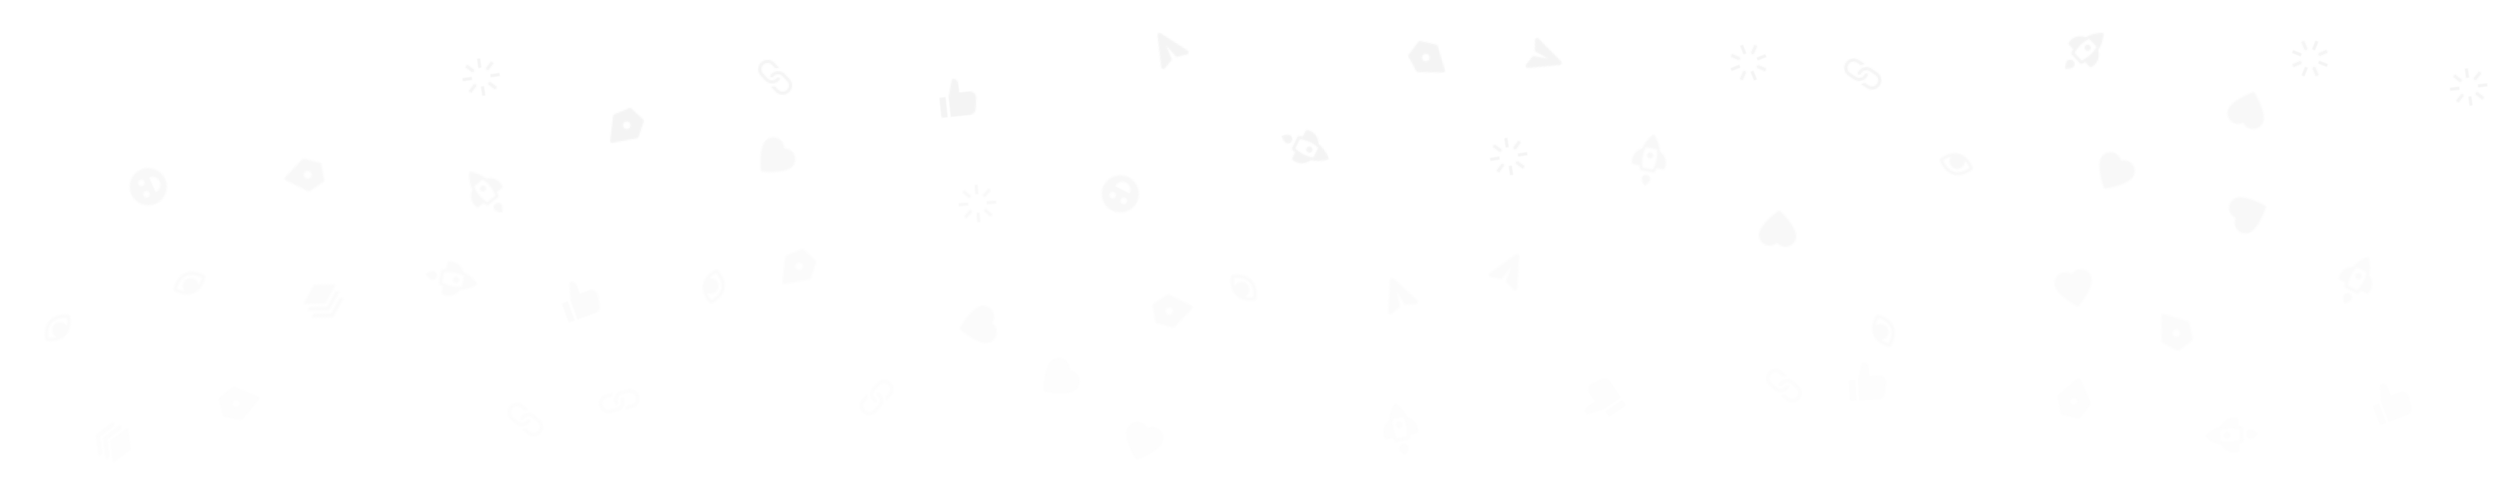 <svg width="1602" height="312" opacity="0.5" viewBox="0 0 1602 312" xmlns="http://www.w3.org/2000/svg" xmlns:xlink="http://www.w3.org/1999/xlink">
  <title>
    Organism / Pattern / Big Copy
  </title>
  <defs>
    <path d="M15 4h2v6h-2V4zm4.535 7.05l4.243-4.242 1.414 1.414-4.242 4.243-1.415-1.415zM22 15h6v2h-6v-2zm-2.465 5.95l1.415-1.414 4.242 4.242-1.414 1.414-4.243-4.242zM15 22h2v6h-2v-6zm-8.193 1.778l4.243-4.243 1.414 1.415-4.242 4.242-1.415-1.414zM4 15h6v2H4v-2zm2.808-6.778l1.414-1.414 4.242 4.242-1.414 1.414-4.242-4.242z" id="a"/>
    <path d="M26.642 11.69l-7.334-7.333c-.338-.338-.845-.447-1.294-.28L8.236 7.744c-.412.154-.71.522-.777.958l-2.446 15.89c-.06.383.07.774.344 1.05.23.23.54.357.864.357.062 0 .125-.006.186-.015l15.89-2.445c.435-.067.802-.364.957-.778l3.667-9.778c.168-.45.058-.955-.28-1.293zm-8.914 5.038c-.954.954-2.502.954-3.456 0-.955-.955-.955-2.502 0-3.457.954-.953 2.502-.953 3.456 0 .955.956.955 2.503 0 3.458z" id="c"/>
    <path d="M15 4h2v6h-2V4zm4.535 7.05l4.243-4.242 1.414 1.414-4.242 4.243-1.415-1.415zM22 15h6v2h-6v-2zm-2.465 5.95l1.415-1.414 4.242 4.242-1.414 1.414-4.243-4.242zM15 22h2v6h-2v-6zm-8.193 1.778l4.243-4.243 1.414 1.415-4.242 4.242-1.415-1.414zM4 15h6v2H4v-2zm2.808-6.778l1.414-1.414 4.242 4.242-1.414 1.414-4.242-4.242z" id="e"/>
    <path d="M15 4h2v6h-2V4zm4.535 7.05l4.243-4.242 1.414 1.414-4.242 4.243-1.415-1.415zM22 15h6v2h-6v-2zm-2.465 5.95l1.415-1.414 4.242 4.242-1.414 1.414-4.243-4.242zM15 22h2v6h-2v-6zm-8.193 1.778l4.243-4.243 1.414 1.415-4.242 4.242-1.415-1.414zM4 15h6v2H4v-2zm2.808-6.778l1.414-1.414 4.242 4.242-1.414 1.414-4.242-4.242z" id="g"/>
    <path d="M15 4h2v6h-2V4zm4.535 7.05l4.243-4.242 1.414 1.414-4.242 4.243-1.415-1.415zM22 15h6v2h-6v-2zm-2.465 5.95l1.415-1.414 4.242 4.242-1.414 1.414-4.243-4.242zM15 22h2v6h-2v-6zm-8.193 1.778l4.243-4.243 1.414 1.415-4.242 4.242-1.415-1.414zM4 15h6v2H4v-2zm2.808-6.778l1.414-1.414 4.242 4.242-1.414 1.414-4.242-4.242z" id="i"/>
    <path d="M15 4h2v6h-2V4zm4.535 7.05l4.243-4.242 1.414 1.414-4.242 4.243-1.415-1.415zM22 15h6v2h-6v-2zm-2.465 5.95l1.415-1.414 4.242 4.242-1.414 1.414-4.243-4.242zM15 22h2v6h-2v-6zm-8.193 1.778l4.243-4.243 1.414 1.415-4.242 4.242-1.415-1.414zM4 15h6v2H4v-2zm2.808-6.778l1.414-1.414 4.242 4.242-1.414 1.414-4.242-4.242z" id="k"/>
    <path d="M18.242 13.758C19.375 14.89 20 16.398 20 18c0 1.603-.625 3.11-1.757 4.243l-3 3C14.11 26.375 12.603 27 11 27c-1.603 0-3.11-.624-4.243-1.758C5.624 24.11 5 22.602 5 21c0-1.603.624-3.11 1.757-4.242l3-3c.086-.085.177-.162.266-.24-.01.16-.023.32-.023.482 0 .71.098 1.4.275 2.068L8.17 18.172C7.417 18.928 7 19.932 7 21c0 1.068.416 2.072 1.172 2.828 1.51 1.512 4.145 1.512 5.657 0l3-3C17.583 20.074 18 19.07 18 18c0-1.068-.417-2.072-1.172-2.828-.22-.22-.467-.403-.726-.564C16.04 14.415 16 14.213 16 14c0-.532.208-1.034.583-1.41.607.29 1.17.678 1.66 1.168zm7-7C26.377 7.89 27 9.398 27 11c0 1.603-.624 3.11-1.756 4.242l-3 3c-.085.085-.176.16-.265.24.008-.16.02-.32.02-.482 0-.708-.1-1.4-.278-2.065l2.107-2.107C24.583 13.072 25 12.068 25 11c0-1.068-.416-2.072-1.17-2.828C23.072 7.416 22.067 7 21 7s-2.073.416-2.83 1.172l-3 3C14.417 11.926 14 12.93 14 14c0 1.068.417 2.072 1.173 2.828.218.218.463.395.72.55.066.197.107.404.107.622 0 .532-.208 1.034-.584 1.41-.607-.29-1.17-.678-1.66-1.168C12.625 17.11 12 15.602 12 14c0-1.603.625-3.11 1.757-4.243l3-3C17.89 5.625 19.397 5 21 5c1.603 0 3.11.624 4.243 1.758z" id="m"/>
    <path d="M18.242 13.758C19.375 14.89 20 16.398 20 18c0 1.603-.625 3.11-1.757 4.243l-3 3C14.11 26.375 12.603 27 11 27c-1.603 0-3.11-.624-4.243-1.758C5.624 24.11 5 22.602 5 21c0-1.603.624-3.11 1.757-4.242l3-3c.086-.085.177-.162.266-.24-.01.16-.023.32-.023.482 0 .71.098 1.4.275 2.068L8.17 18.172C7.417 18.928 7 19.932 7 21c0 1.068.416 2.072 1.172 2.828 1.51 1.512 4.145 1.512 5.657 0l3-3C17.583 20.074 18 19.07 18 18c0-1.068-.417-2.072-1.172-2.828-.22-.22-.467-.403-.726-.564C16.04 14.415 16 14.213 16 14c0-.532.208-1.034.583-1.41.607.29 1.17.678 1.66 1.168zm7-7C26.377 7.89 27 9.398 27 11c0 1.603-.624 3.11-1.756 4.242l-3 3c-.085.085-.176.16-.265.24.008-.16.02-.32.02-.482 0-.708-.1-1.4-.278-2.065l2.107-2.107C24.583 13.072 25 12.068 25 11c0-1.068-.416-2.072-1.17-2.828C23.072 7.416 22.067 7 21 7s-2.073.416-2.83 1.172l-3 3C14.417 11.926 14 12.93 14 14c0 1.068.417 2.072 1.173 2.828.218.218.463.395.72.55.066.197.107.404.107.622 0 .532-.208 1.034-.584 1.41-.607-.29-1.17-.678-1.66-1.168C12.625 17.11 12 15.602 12 14c0-1.603.625-3.11 1.757-4.243l3-3C17.89 5.625 19.397 5 21 5c1.603 0 3.11.624 4.243 1.758z" id="o"/>
    <path d="M26.597 5.402c-.376-.374-.935-.5-1.434-.32l-19.25 6.874c-.52.184-.878.66-.91 1.21-.034.55.263 1.065.757 1.313l6.306 3.15 8.06-5.756-5.758 8.06 3.15 6.306c.236.466.713.76 1.232.76.028 0 .056-.002.083-.003.55-.033 1.028-.39 1.213-.91l6.875-19.25c.18-.5.052-1.06-.323-1.435z" id="q"/>
    <path d="M26.597 5.402c-.376-.374-.935-.5-1.434-.32l-19.25 6.874c-.52.184-.878.66-.91 1.21-.034.55.263 1.065.757 1.313l6.306 3.15 8.06-5.756-5.758 8.06 3.15 6.306c.236.466.713.76 1.232.76.028 0 .056-.002.083-.003.55-.033 1.028-.39 1.213-.91l6.875-19.25c.18-.5.052-1.06-.323-1.435z" id="s"/>
    <path d="M8 15v13H5c-.6 0-1-.4-1-1V16c0-.6.4-1 1-1h3zm18.5-.6c.8.9 1.1 2.1 1 3.2l-1.1 7c-.3 2-2 3.4-4 3.4H10V15l3-10.3c.2-.4.5-.7 1-.7 2.2 0 3 1.8 3 4v5h6.5c1.1 0 2.2.5 3 1.4z" id="u"/>
    <path d="M26.642 11.69l-7.334-7.333c-.338-.338-.845-.447-1.294-.28L8.236 7.744c-.412.154-.71.522-.777.958l-2.446 15.89c-.06.383.07.774.344 1.05.23.23.54.357.864.357.062 0 .125-.006.186-.015l15.89-2.445c.435-.067.802-.364.957-.778l3.667-9.778c.168-.45.058-.955-.28-1.293zm-8.914 5.038c-.954.954-2.502.954-3.456 0-.955-.955-.955-2.502 0-3.457.954-.953 2.502-.953 3.456 0 .955.956.955 2.503 0 3.458z" id="w"/>
    <path d="M27.868 5.057c.017-.284-.09-.56-.29-.762-.2-.202-.495-.312-.76-.293-4.195.22-7.593 1.493-10.306 3.17-3.287-1.2-6.94-.43-9.44 2.07-.522.522-.987 1.128-1.384 1.8-.23.392-.167.892.155 1.215l2.882 2.882c-.784 1.296-1.154 2.182-1.167 2.215-.15.372-.062.797.22 1.08l5.658 5.657c.19.19.447.293.707.293.128 0 .256-.024.38-.074.032-.012.91-.385 2.2-1.173l2.892 2.89c.192.194.448.294.707.294.175 0 .35-.044.508-.138.674-.397 1.278-.862 1.8-1.383 2.52-2.523 3.287-6.194 2.058-9.49 1.67-2.707 2.944-6.09 3.18-10.253zm-13.51 17.13L9.68 17.508c.817-1.69 3.538-6.486 9.05-9.336l4.94 4.94c-2.854 5.503-7.626 8.245-9.312 9.072zm-9.245.528c1.11-1.11 2.91-1.11 4.022 0 1.11 1.11 1.11 2.91 0 4.022C8.025 27.847 4 27.87 4 27.87s.002-4.045 1.113-5.155zm14.3-7.43c.782-.78.782-2.047 0-2.828-.78-.78-2.046-.78-2.827 0-.78.78-.78 2.047 0 2.83.78.78 2.047.78 2.828 0z" id="y"/>
    <path d="M16 4l12 7-12 7-12-7 12-7zm0 21.315l9.7-5.657L28 21l-12 7-12-7 2.3-1.342 9.7 5.657zm0-5l9.7-5.657L28 16l-12 7-12-7 2.3-1.342 9.7 5.657z" id="A"/>
    <path d="M18.242 13.758C19.375 14.89 20 16.398 20 18c0 1.603-.625 3.11-1.757 4.243l-3 3C14.11 26.375 12.603 27 11 27c-1.603 0-3.11-.624-4.243-1.758C5.624 24.11 5 22.602 5 21c0-1.603.624-3.11 1.757-4.242l3-3c.086-.085.177-.162.266-.24-.01.16-.023.32-.023.482 0 .71.098 1.4.275 2.068L8.17 18.172C7.417 18.928 7 19.932 7 21c0 1.068.416 2.072 1.172 2.828 1.51 1.512 4.145 1.512 5.657 0l3-3C17.583 20.074 18 19.07 18 18c0-1.068-.417-2.072-1.172-2.828-.22-.22-.467-.403-.726-.564C16.04 14.415 16 14.213 16 14c0-.532.208-1.034.583-1.41.607.29 1.17.678 1.66 1.168zm7-7C26.377 7.89 27 9.398 27 11c0 1.603-.624 3.11-1.756 4.242l-3 3c-.085.085-.176.16-.265.24.008-.16.02-.32.02-.482 0-.708-.1-1.4-.278-2.065l2.107-2.107C24.583 13.072 25 12.068 25 11c0-1.068-.416-2.072-1.17-2.828C23.072 7.416 22.067 7 21 7s-2.073.416-2.83 1.172l-3 3C14.417 11.926 14 12.93 14 14c0 1.068.417 2.072 1.173 2.828.218.218.463.395.72.55.066.197.107.404.107.622 0 .532-.208 1.034-.584 1.41-.607-.29-1.17-.678-1.66-1.168C12.625 17.11 12 15.602 12 14c0-1.603.625-3.11 1.757-4.243l3-3C17.89 5.625 19.397 5 21 5c1.603 0 3.11.624 4.243 1.758z" id="C"/>
    <path d="M18.242 13.758C19.375 14.89 20 16.398 20 18c0 1.603-.625 3.11-1.757 4.243l-3 3C14.11 26.375 12.603 27 11 27c-1.603 0-3.11-.624-4.243-1.758C5.624 24.11 5 22.602 5 21c0-1.603.624-3.11 1.757-4.242l3-3c.086-.085.177-.162.266-.24-.01.16-.023.32-.023.482 0 .71.098 1.4.275 2.068L8.17 18.172C7.417 18.928 7 19.932 7 21c0 1.068.416 2.072 1.172 2.828 1.51 1.512 4.145 1.512 5.657 0l3-3C17.583 20.074 18 19.07 18 18c0-1.068-.417-2.072-1.172-2.828-.22-.22-.467-.403-.726-.564C16.04 14.415 16 14.213 16 14c0-.532.208-1.034.583-1.41.607.29 1.17.678 1.66 1.168zm7-7C26.377 7.89 27 9.398 27 11c0 1.603-.624 3.11-1.756 4.242l-3 3c-.085.085-.176.16-.265.24.008-.16.02-.32.02-.482 0-.708-.1-1.4-.278-2.065l2.107-2.107C24.583 13.072 25 12.068 25 11c0-1.068-.416-2.072-1.17-2.828C23.072 7.416 22.067 7 21 7s-2.073.416-2.83 1.172l-3 3C14.417 11.926 14 12.93 14 14c0 1.068.417 2.072 1.173 2.828.218.218.463.395.72.55.066.197.107.404.107.622 0 .532-.208 1.034-.584 1.41-.607-.29-1.17-.678-1.66-1.168C12.625 17.11 12 15.602 12 14c0-1.603.625-3.11 1.757-4.243l3-3C17.89 5.625 19.397 5 21 5c1.603 0 3.11.624 4.243 1.758z" id="E"/>
    <path d="M18.242 13.758C19.375 14.89 20 16.398 20 18c0 1.603-.625 3.11-1.757 4.243l-3 3C14.11 26.375 12.603 27 11 27c-1.603 0-3.11-.624-4.243-1.758C5.624 24.11 5 22.602 5 21c0-1.603.624-3.11 1.757-4.242l3-3c.086-.085.177-.162.266-.24-.01.16-.023.32-.023.482 0 .71.098 1.4.275 2.068L8.17 18.172C7.417 18.928 7 19.932 7 21c0 1.068.416 2.072 1.172 2.828 1.51 1.512 4.145 1.512 5.657 0l3-3C17.583 20.074 18 19.07 18 18c0-1.068-.417-2.072-1.172-2.828-.22-.22-.467-.403-.726-.564C16.04 14.415 16 14.213 16 14c0-.532.208-1.034.583-1.41.607.29 1.17.678 1.66 1.168zm7-7C26.377 7.89 27 9.398 27 11c0 1.603-.624 3.11-1.756 4.242l-3 3c-.085.085-.176.16-.265.24.008-.16.02-.32.02-.482 0-.708-.1-1.4-.278-2.065l2.107-2.107C24.583 13.072 25 12.068 25 11c0-1.068-.416-2.072-1.17-2.828C23.072 7.416 22.067 7 21 7s-2.073.416-2.83 1.172l-3 3C14.417 11.926 14 12.93 14 14c0 1.068.417 2.072 1.173 2.828.218.218.463.395.72.55.066.197.107.404.107.622 0 .532-.208 1.034-.584 1.41-.607-.29-1.17-.678-1.66-1.168C12.625 17.11 12 15.602 12 14c0-1.603.625-3.11 1.757-4.243l3-3C17.89 5.625 19.397 5 21 5c1.603 0 3.11.624 4.243 1.758z" id="G"/>
    <path d="M18.242 13.758C19.375 14.89 20 16.398 20 18c0 1.603-.625 3.11-1.757 4.243l-3 3C14.11 26.375 12.603 27 11 27c-1.603 0-3.11-.624-4.243-1.758C5.624 24.11 5 22.602 5 21c0-1.603.624-3.11 1.757-4.242l3-3c.086-.085.177-.162.266-.24-.01.16-.023.32-.023.482 0 .71.098 1.4.275 2.068L8.17 18.172C7.417 18.928 7 19.932 7 21c0 1.068.416 2.072 1.172 2.828 1.51 1.512 4.145 1.512 5.657 0l3-3C17.583 20.074 18 19.07 18 18c0-1.068-.417-2.072-1.172-2.828-.22-.22-.467-.403-.726-.564C16.04 14.415 16 14.213 16 14c0-.532.208-1.034.583-1.41.607.29 1.17.678 1.66 1.168zm7-7C26.377 7.89 27 9.398 27 11c0 1.603-.624 3.11-1.756 4.242l-3 3c-.085.085-.176.16-.265.24.008-.16.02-.32.02-.482 0-.708-.1-1.4-.278-2.065l2.107-2.107C24.583 13.072 25 12.068 25 11c0-1.068-.416-2.072-1.17-2.828C23.072 7.416 22.067 7 21 7s-2.073.416-2.83 1.172l-3 3C14.417 11.926 14 12.93 14 14c0 1.068.417 2.072 1.173 2.828.218.218.463.395.72.55.066.197.107.404.107.622 0 .532-.208 1.034-.584 1.41-.607-.29-1.17-.678-1.66-1.168C12.625 17.11 12 15.602 12 14c0-1.603.625-3.11 1.757-4.243l3-3C17.89 5.625 19.397 5 21 5c1.603 0 3.11.624 4.243 1.758z" id="I"/>
    <path d="M21 5c-1.9 0-3.7.8-5 2.1C14.7 5.8 12.9 5 11 5c-3.9 0-7 3.1-7 7 0 6.4 10.9 15.4 11.4 15.8.2.2.4.2.6.2.2 0 .4-.1.6-.2.5-.4 11.4-9.4 11.4-15.8 0-3.9-3.1-7-7-7z" id="K"/>
    <path d="M21 5c-1.9 0-3.7.8-5 2.1C14.7 5.8 12.9 5 11 5c-3.9 0-7 3.1-7 7 0 6.4 10.9 15.4 11.4 15.8.2.2.4.2.6.2.2 0 .4-.1.6-.2.5-.4 11.4-9.4 11.4-15.8 0-3.9-3.1-7-7-7z" id="M"/>
    <path d="M8 15v13H5c-.6 0-1-.4-1-1V16c0-.6.4-1 1-1h3zm18.5-.6c.8.9 1.1 2.1 1 3.2l-1.1 7c-.3 2-2 3.4-4 3.4H10V15l3-10.3c.2-.4.5-.7 1-.7 2.2 0 3 1.8 3 4v5h6.5c1.1 0 2.2.5 3 1.4z" id="O"/>
    <path d="M8 15v13H5c-.6 0-1-.4-1-1V16c0-.6.4-1 1-1h3zm18.5-.6c.8.9 1.1 2.1 1 3.2l-1.1 7c-.3 2-2 3.4-4 3.4H10V15l3-10.3c.2-.4.5-.7 1-.7 2.2 0 3 1.8 3 4v5h6.5c1.1 0 2.2.5 3 1.4z" id="Q"/>
    <path d="M8 15v13H5c-.6 0-1-.4-1-1V16c0-.6.4-1 1-1h3zm18.5-.6c.8.9 1.1 2.1 1 3.2l-1.1 7c-.3 2-2 3.4-4 3.4H10V15l3-10.3c.2-.4.5-.7 1-.7 2.2 0 3 1.8 3 4v5h6.5c1.1 0 2.2.5 3 1.4z" id="S"/>
    <path d="M26.642 11.69l-7.334-7.333c-.338-.338-.845-.447-1.294-.28L8.236 7.744c-.412.154-.71.522-.777.958l-2.446 15.89c-.06.383.07.774.344 1.05.23.23.54.357.864.357.062 0 .125-.006.186-.015l15.89-2.445c.435-.067.802-.364.957-.778l3.667-9.778c.168-.45.058-.955-.28-1.293zm-8.914 5.038c-.954.954-2.502.954-3.456 0-.955-.955-.955-2.502 0-3.457.954-.953 2.502-.953 3.456 0 .955.956.955 2.503 0 3.458z" id="U"/>
    <path d="M26.642 11.69l-7.334-7.333c-.338-.338-.845-.447-1.294-.28L8.236 7.744c-.412.154-.71.522-.777.958l-2.446 15.89c-.06.383.07.774.344 1.05.23.23.54.357.864.357.062 0 .125-.006.186-.015l15.89-2.445c.435-.067.802-.364.957-.778l3.667-9.778c.168-.45.058-.955-.28-1.293zm-8.914 5.038c-.954.954-2.502.954-3.456 0-.955-.955-.955-2.502 0-3.457.954-.953 2.502-.953 3.456 0 .955.956.955 2.503 0 3.458z" id="W"/>
    <path d="M27.868 5.057c.017-.284-.09-.56-.29-.762-.2-.202-.495-.312-.76-.293-4.195.22-7.593 1.493-10.306 3.17-3.287-1.2-6.94-.43-9.44 2.07-.522.522-.987 1.128-1.384 1.8-.23.392-.167.892.155 1.215l2.882 2.882c-.784 1.296-1.154 2.182-1.167 2.215-.15.372-.062.797.22 1.08l5.658 5.657c.19.19.447.293.707.293.128 0 .256-.024.38-.074.032-.012.91-.385 2.2-1.173l2.892 2.89c.192.194.448.294.707.294.175 0 .35-.044.508-.138.674-.397 1.278-.862 1.8-1.383 2.52-2.523 3.287-6.194 2.058-9.49 1.67-2.707 2.944-6.09 3.18-10.253zm-13.51 17.13L9.68 17.508c.817-1.69 3.538-6.486 9.05-9.336l4.94 4.94c-2.854 5.503-7.626 8.245-9.312 9.072zm-9.245.528c1.11-1.11 2.91-1.11 4.022 0 1.11 1.11 1.11 2.91 0 4.022C8.025 27.847 4 27.87 4 27.87s.002-4.045 1.113-5.155zm14.3-7.43c.782-.78.782-2.047 0-2.828-.78-.78-2.046-.78-2.827 0-.78.78-.78 2.047 0 2.83.78.78 2.047.78 2.828 0z" id="Y"/>
    <path d="M27.868 5.057c.017-.284-.09-.56-.29-.762-.2-.202-.495-.312-.76-.293-4.195.22-7.593 1.493-10.306 3.17-3.287-1.2-6.94-.43-9.44 2.07-.522.522-.987 1.128-1.384 1.8-.23.392-.167.892.155 1.215l2.882 2.882c-.784 1.296-1.154 2.182-1.167 2.215-.15.372-.062.797.22 1.08l5.658 5.657c.19.19.447.293.707.293.128 0 .256-.024.38-.074.032-.012.91-.385 2.2-1.173l2.892 2.89c.192.194.448.294.707.294.175 0 .35-.044.508-.138.674-.397 1.278-.862 1.8-1.383 2.52-2.523 3.287-6.194 2.058-9.49 1.67-2.707 2.944-6.09 3.18-10.253zm-13.51 17.13L9.68 17.508c.817-1.69 3.538-6.486 9.05-9.336l4.94 4.94c-2.854 5.503-7.626 8.245-9.312 9.072zm-9.245.528c1.11-1.11 2.91-1.11 4.022 0 1.11 1.11 1.11 2.91 0 4.022C8.025 27.847 4 27.87 4 27.87s.002-4.045 1.113-5.155zm14.3-7.43c.782-.78.782-2.047 0-2.828-.78-.78-2.046-.78-2.827 0-.78.78-.78 2.047 0 2.83.78.78 2.047.78 2.828 0z" id="aa"/>
    <path d="M27.868 5.057c.017-.284-.09-.56-.29-.762-.2-.202-.495-.312-.76-.293-4.195.22-7.593 1.493-10.306 3.17-3.287-1.2-6.94-.43-9.44 2.07-.522.522-.987 1.128-1.384 1.8-.23.392-.167.892.155 1.215l2.882 2.882c-.784 1.296-1.154 2.182-1.167 2.215-.15.372-.062.797.22 1.08l5.658 5.657c.19.19.447.293.707.293.128 0 .256-.024.38-.074.032-.012.91-.385 2.2-1.173l2.892 2.89c.192.194.448.294.707.294.175 0 .35-.044.508-.138.674-.397 1.278-.862 1.8-1.383 2.52-2.523 3.287-6.194 2.058-9.49 1.67-2.707 2.944-6.09 3.18-10.253zm-13.51 17.13L9.68 17.508c.817-1.69 3.538-6.486 9.05-9.336l4.94 4.94c-2.854 5.503-7.626 8.245-9.312 9.072zm-9.245.528c1.11-1.11 2.91-1.11 4.022 0 1.11 1.11 1.11 2.91 0 4.022C8.025 27.847 4 27.87 4 27.87s.002-4.045 1.113-5.155zm14.3-7.43c.782-.78.782-2.047 0-2.828-.78-.78-2.046-.78-2.827 0-.78.78-.78 2.047 0 2.83.78.78 2.047.78 2.828 0z" id="ac"/>
    <path d="M16 4l12 7-12 7-12-7 12-7zm0 21.315l9.7-5.657L28 21l-12 7-12-7 2.3-1.342 9.7 5.657zm0-5l9.7-5.657L28 16l-12 7-12-7 2.3-1.342 9.7 5.657z" id="ae"/>
    <path d="M21 5c-1.9 0-3.7.8-5 2.1C14.7 5.8 12.9 5 11 5c-3.9 0-7 3.1-7 7 0 6.4 10.9 15.4 11.4 15.8.2.2.4.2.6.2.2 0 .4-.1.6-.2.5-.4 11.4-9.4 11.4-15.8 0-3.9-3.1-7-7-7z" id="ag"/>
    <path d="M21 5c-1.9 0-3.7.8-5 2.1C14.7 5.8 12.9 5 11 5c-3.9 0-7 3.1-7 7 0 6.4 10.9 15.4 11.4 15.8.2.2.4.2.6.2.2 0 .4-.1.6-.2.5-.4 11.4-9.4 11.4-15.8 0-3.9-3.1-7-7-7z" id="ai"/>
    <path d="M26.597 5.402c-.376-.374-.935-.5-1.434-.32l-19.25 6.874c-.52.184-.878.66-.91 1.21-.034.55.263 1.065.757 1.313l6.306 3.15 8.06-5.756-5.758 8.06 3.15 6.306c.236.466.713.76 1.232.76.028 0 .056-.002.083-.003.55-.033 1.028-.39 1.213-.91l6.875-19.25c.18-.5.052-1.06-.323-1.435z" id="ak"/>
    <path d="M26.597 5.402c-.376-.374-.935-.5-1.434-.32l-19.25 6.874c-.52.184-.878.66-.91 1.21-.034.55.263 1.065.757 1.313l6.306 3.15 8.06-5.756-5.758 8.06 3.15 6.306c.236.466.713.76 1.232.76.028 0 .056-.002.083-.003.55-.033 1.028-.39 1.213-.91l6.875-19.25c.18-.5.052-1.06-.323-1.435z" id="am"/>
    <path d="M26.832 15.445C26.656 15.182 22.462 9 16 9 9.506 9 5.34 15.185 5.166 15.448c-.222.335-.222.77.002 1.106C5.344 16.818 9.538 23 16 23c6.428 0 10.653-6.18 10.83-6.442.226-.336.227-.776.002-1.113zM16 21c-4.35 0-7.635-3.596-8.753-5.002.658-.832 2.075-2.425 4.024-3.59-.17.5-.27 1.033-.27 1.592 0 2.757 2.243 5 5 5s5-2.243 5-5c0-.555-.1-1.085-.268-1.582 1.94 1.164 3.357 2.75 4.018 3.58C23.623 17.41 20.324 21 16 21z" id="ao"/>
    <path d="M26.832 15.445C26.656 15.182 22.462 9 16 9 9.506 9 5.34 15.185 5.166 15.448c-.222.335-.222.77.002 1.106C5.344 16.818 9.538 23 16 23c6.428 0 10.653-6.18 10.83-6.442.226-.336.227-.776.002-1.113zM16 21c-4.35 0-7.635-3.596-8.753-5.002.658-.832 2.075-2.425 4.024-3.59-.17.5-.27 1.033-.27 1.592 0 2.757 2.243 5 5 5s5-2.243 5-5c0-.555-.1-1.085-.268-1.582 1.94 1.164 3.357 2.75 4.018 3.58C23.623 17.41 20.324 21 16 21z" id="aq"/>
    <path d="M26.832 15.445C26.656 15.182 22.462 9 16 9 9.506 9 5.34 15.185 5.166 15.448c-.222.335-.222.77.002 1.106C5.344 16.818 9.538 23 16 23c6.428 0 10.653-6.18 10.83-6.442.226-.336.227-.776.002-1.113zM16 21c-4.35 0-7.635-3.596-8.753-5.002.658-.832 2.075-2.425 4.024-3.59-.17.5-.27 1.033-.27 1.592 0 2.757 2.243 5 5 5s5-2.243 5-5c0-.555-.1-1.085-.268-1.582 1.94 1.164 3.357 2.75 4.018 3.58C23.623 17.41 20.324 21 16 21z" id="as"/>
    <path d="M26.832 15.445C26.656 15.182 22.462 9 16 9 9.506 9 5.34 15.185 5.166 15.448c-.222.335-.222.77.002 1.106C5.344 16.818 9.538 23 16 23c6.428 0 10.653-6.18 10.83-6.442.226-.336.227-.776.002-1.113zM16 21c-4.35 0-7.635-3.596-8.753-5.002.658-.832 2.075-2.425 4.024-3.59-.17.5-.27 1.033-.27 1.592 0 2.757 2.243 5 5 5s5-2.243 5-5c0-.555-.1-1.085-.268-1.582 1.94 1.164 3.357 2.75 4.018 3.58C23.623 17.41 20.324 21 16 21z" id="au"/>
    <path d="M26.832 15.445C26.656 15.182 22.462 9 16 9 9.506 9 5.34 15.185 5.166 15.448c-.222.335-.222.77.002 1.106C5.344 16.818 9.538 23 16 23c6.428 0 10.653-6.18 10.83-6.442.226-.336.227-.776.002-1.113zM16 21c-4.35 0-7.635-3.596-8.753-5.002.658-.832 2.075-2.425 4.024-3.59-.17.5-.27 1.033-.27 1.592 0 2.757 2.243 5 5 5s5-2.243 5-5c0-.555-.1-1.085-.268-1.582 1.94 1.164 3.357 2.75 4.018 3.58C23.623 17.41 20.324 21 16 21z" id="aw"/>
    <path d="M8 15v13H5c-.6 0-1-.4-1-1V16c0-.6.4-1 1-1h3zm18.5-.6c.8.9 1.1 2.1 1 3.2l-1.1 7c-.3 2-2 3.4-4 3.4H10V15l3-10.3c.2-.4.5-.7 1-.7 2.2 0 3 1.8 3 4v5h6.5c1.1 0 2.2.5 3 1.4z" id="ay"/>
    <path d="M26.642 11.69l-7.334-7.333c-.338-.338-.845-.447-1.294-.28L8.236 7.744c-.412.154-.71.522-.777.958l-2.446 15.89c-.06.383.07.774.344 1.05.23.23.54.357.864.357.062 0 .125-.006.186-.015l15.89-2.445c.435-.067.802-.364.957-.778l3.667-9.778c.168-.45.058-.955-.28-1.293zm-8.914 5.038c-.954.954-2.502.954-3.456 0-.955-.955-.955-2.502 0-3.457.954-.953 2.502-.953 3.456 0 .955.956.955 2.503 0 3.458z" id="aA"/>
    <path d="M26.642 11.69l-7.334-7.333c-.338-.338-.845-.447-1.294-.28L8.236 7.744c-.412.154-.71.522-.777.958l-2.446 15.89c-.06.383.07.774.344 1.05.23.23.54.357.864.357.062 0 .125-.006.186-.015l15.89-2.445c.435-.067.802-.364.957-.778l3.667-9.778c.168-.45.058-.955-.28-1.293zm-8.914 5.038c-.954.954-2.502.954-3.456 0-.955-.955-.955-2.502 0-3.457.954-.953 2.502-.953 3.456 0 .955.956.955 2.503 0 3.458z" id="aC"/>
    <path d="M26.642 11.69l-7.334-7.333c-.338-.338-.845-.447-1.294-.28L8.236 7.744c-.412.154-.71.522-.777.958l-2.446 15.89c-.06.383.07.774.344 1.05.23.23.54.357.864.357.062 0 .125-.006.186-.015l15.89-2.445c.435-.067.802-.364.957-.778l3.667-9.778c.168-.45.058-.955-.28-1.293zm-8.914 5.038c-.954.954-2.502.954-3.456 0-.955-.955-.955-2.502 0-3.457.954-.953 2.502-.953 3.456 0 .955.956.955 2.503 0 3.458z" id="aE"/>
    <path d="M27.868 5.057c.017-.284-.09-.56-.29-.762-.2-.202-.495-.312-.76-.293-4.195.22-7.593 1.493-10.306 3.17-3.287-1.2-6.94-.43-9.44 2.07-.522.522-.987 1.128-1.384 1.8-.23.392-.167.892.155 1.215l2.882 2.882c-.784 1.296-1.154 2.182-1.167 2.215-.15.372-.062.797.22 1.08l5.658 5.657c.19.19.447.293.707.293.128 0 .256-.024.38-.074.032-.012.91-.385 2.2-1.173l2.892 2.89c.192.194.448.294.707.294.175 0 .35-.044.508-.138.674-.397 1.278-.862 1.8-1.383 2.52-2.523 3.287-6.194 2.058-9.49 1.67-2.707 2.944-6.09 3.18-10.253zm-13.51 17.13L9.68 17.508c.817-1.69 3.538-6.486 9.05-9.336l4.94 4.94c-2.854 5.503-7.626 8.245-9.312 9.072zm-9.245.528c1.11-1.11 2.91-1.11 4.022 0 1.11 1.11 1.11 2.91 0 4.022C8.025 27.847 4 27.87 4 27.87s.002-4.045 1.113-5.155zm14.3-7.43c.782-.78.782-2.047 0-2.828-.78-.78-2.046-.78-2.827 0-.78.78-.78 2.047 0 2.83.78.78 2.047.78 2.828 0z" id="aG"/>
    <path d="M27.868 5.057c.017-.284-.09-.56-.29-.762-.2-.202-.495-.312-.76-.293-4.195.22-7.593 1.493-10.306 3.17-3.287-1.2-6.94-.43-9.44 2.07-.522.522-.987 1.128-1.384 1.8-.23.392-.167.892.155 1.215l2.882 2.882c-.784 1.296-1.154 2.182-1.167 2.215-.15.372-.062.797.22 1.08l5.658 5.657c.19.19.447.293.707.293.128 0 .256-.024.38-.074.032-.012.91-.385 2.2-1.173l2.892 2.89c.192.194.448.294.707.294.175 0 .35-.044.508-.138.674-.397 1.278-.862 1.8-1.383 2.52-2.523 3.287-6.194 2.058-9.49 1.67-2.707 2.944-6.09 3.18-10.253zm-13.51 17.13L9.68 17.508c.817-1.69 3.538-6.486 9.05-9.336l4.94 4.94c-2.854 5.503-7.626 8.245-9.312 9.072zm-9.245.528c1.11-1.11 2.91-1.11 4.022 0 1.11 1.11 1.11 2.91 0 4.022C8.025 27.847 4 27.87 4 27.87s.002-4.045 1.113-5.155zm14.3-7.43c.782-.78.782-2.047 0-2.828-.78-.78-2.046-.78-2.827 0-.78.78-.78 2.047 0 2.83.78.78 2.047.78 2.828 0z" id="aI"/>
    <path d="M15 4h2v6h-2V4zm4.535 7.05l4.243-4.242 1.414 1.414-4.242 4.243-1.415-1.415zM22 15h6v2h-6v-2zm-2.465 5.95l1.415-1.414 4.242 4.242-1.414 1.414-4.243-4.242zM15 22h2v6h-2v-6zm-8.193 1.778l4.243-4.243 1.414 1.415-4.242 4.242-1.415-1.414zM4 15h6v2H4v-2zm2.808-6.778l1.414-1.414 4.242 4.242-1.414 1.414-4.242-4.242z" id="aK"/>
    <path d="M21 5c-1.9 0-3.7.8-5 2.1C14.7 5.8 12.9 5 11 5c-3.9 0-7 3.1-7 7 0 6.4 10.9 15.4 11.4 15.8.2.2.4.2.6.2.2 0 .4-.1.6-.2.5-.4 11.4-9.4 11.4-15.8 0-3.9-3.1-7-7-7z" id="aM"/>
    <path d="M21 5c-1.9 0-3.7.8-5 2.1C14.7 5.8 12.9 5 11 5c-3.9 0-7 3.1-7 7 0 6.4 10.9 15.4 11.4 15.8.2.2.4.2.6.2.2 0 .4-.1.6-.2.5-.4 11.4-9.4 11.4-15.8 0-3.9-3.1-7-7-7z" id="aO"/>
    <path d="M21 5c-1.9 0-3.7.8-5 2.1C14.7 5.8 12.9 5 11 5c-3.9 0-7 3.1-7 7 0 6.4 10.9 15.4 11.4 15.8.2.2.4.2.6.2.2 0 .4-.1.6-.2.5-.4 11.4-9.4 11.4-15.8 0-3.9-3.1-7-7-7z" id="aQ"/>
    <path d="M21 5c-1.9 0-3.7.8-5 2.1C14.7 5.8 12.9 5 11 5c-3.9 0-7 3.1-7 7 0 6.4 10.9 15.4 11.4 15.8.2.2.4.2.6.2.2 0 .4-.1.6-.2.5-.4 11.4-9.4 11.4-15.8 0-3.9-3.1-7-7-7z" id="aS"/>
    <path d="M26.832 15.445C26.656 15.182 22.462 9 16 9 9.506 9 5.34 15.185 5.166 15.448c-.222.335-.222.77.002 1.106C5.344 16.818 9.538 23 16 23c6.428 0 10.653-6.18 10.83-6.442.226-.336.227-.776.002-1.113zM16 21c-4.35 0-7.635-3.596-8.753-5.002.658-.832 2.075-2.425 4.024-3.59-.17.5-.27 1.033-.27 1.592 0 2.757 2.243 5 5 5s5-2.243 5-5c0-.555-.1-1.085-.268-1.582 1.94 1.164 3.357 2.75 4.018 3.58C23.623 17.41 20.324 21 16 21z" id="aU"/>
    <path d="M26.642 11.69l-7.334-7.333c-.338-.338-.845-.447-1.294-.28L8.236 7.744c-.412.154-.71.522-.777.958l-2.446 15.89c-.06.383.07.774.344 1.05.23.23.54.357.864.357.062 0 .125-.006.186-.015l15.89-2.445c.435-.067.802-.364.957-.778l3.667-9.778c.168-.45.058-.955-.28-1.293zm-8.914 5.038c-.954.954-2.502.954-3.456 0-.955-.955-.955-2.502 0-3.457.954-.953 2.502-.953 3.456 0 .955.956.955 2.503 0 3.458z" id="aW"/>
    <path d="M27.868 5.057c.017-.284-.09-.56-.29-.762-.2-.202-.495-.312-.76-.293-4.195.22-7.593 1.493-10.306 3.17-3.287-1.2-6.94-.43-9.44 2.07-.522.522-.987 1.128-1.384 1.8-.23.392-.167.892.155 1.215l2.882 2.882c-.784 1.296-1.154 2.182-1.167 2.215-.15.372-.062.797.22 1.08l5.658 5.657c.19.19.447.293.707.293.128 0 .256-.024.38-.074.032-.012.91-.385 2.2-1.173l2.892 2.89c.192.194.448.294.707.294.175 0 .35-.044.508-.138.674-.397 1.278-.862 1.8-1.383 2.52-2.523 3.287-6.194 2.058-9.49 1.67-2.707 2.944-6.09 3.18-10.253zm-13.51 17.13L9.68 17.508c.817-1.69 3.538-6.486 9.05-9.336l4.94 4.94c-2.854 5.503-7.626 8.245-9.312 9.072zm-9.245.528c1.11-1.11 2.91-1.11 4.022 0 1.11 1.11 1.11 2.91 0 4.022C8.025 27.847 4 27.87 4 27.87s.002-4.045 1.113-5.155zm14.3-7.43c.782-.78.782-2.047 0-2.828-.78-.78-2.046-.78-2.827 0-.78.78-.78 2.047 0 2.83.78.78 2.047.78 2.828 0z" id="aY"/>
    <path d="M21 5c-1.9 0-3.7.8-5 2.1C14.7 5.8 12.9 5 11 5c-3.9 0-7 3.1-7 7 0 6.4 10.9 15.4 11.4 15.8.2.2.4.2.6.2.2 0 .4-.1.6-.2.5-.4 11.4-9.4 11.4-15.8 0-3.9-3.1-7-7-7z" id="ba"/>
    <path d="M27.868 5.057c.017-.284-.09-.56-.29-.762-.2-.202-.495-.312-.76-.293-4.195.22-7.593 1.493-10.306 3.17-3.287-1.2-6.94-.43-9.44 2.07-.522.522-.987 1.128-1.384 1.8-.23.392-.167.892.155 1.215l2.882 2.882c-.784 1.296-1.154 2.182-1.167 2.215-.15.372-.062.797.22 1.08l5.658 5.657c.19.19.447.293.707.293.128 0 .256-.024.38-.074.032-.012.91-.385 2.2-1.173l2.892 2.89c.192.194.448.294.707.294.175 0 .35-.044.508-.138.674-.397 1.278-.862 1.8-1.383 2.52-2.523 3.287-6.194 2.058-9.49 1.67-2.707 2.944-6.09 3.18-10.253zm-13.51 17.13L9.68 17.508c.817-1.69 3.538-6.486 9.05-9.336l4.94 4.94c-2.854 5.503-7.626 8.245-9.312 9.072zm-9.245.528c1.11-1.11 2.91-1.11 4.022 0 1.11 1.11 1.11 2.91 0 4.022C8.025 27.847 4 27.87 4 27.87s.002-4.045 1.113-5.155zm14.3-7.43c.782-.78.782-2.047 0-2.828-.78-.78-2.046-.78-2.827 0-.78.78-.78 2.047 0 2.83.78.78 2.047.78 2.828 0z" id="bc"/>
    <path d="M16 4C9.4 4 4 9.4 4 16s5.4 12 12 12 12-5.4 12-12S22.6 4 16 4zm-6 9c0-1.1.9-2 2-2s2 .9 2 2-.9 2-2 2-2-.9-2-2zm11 6c0 2.8-2.2 5-5 5s-5-2.2-5-5h10zm-1-4c-1.1 0-2-.9-2-2s.9-2 2-2 2 .9 2 2-.9 2-2 2z" id="be"/>
    <path d="M16 4C9.4 4 4 9.4 4 16s5.4 12 12 12 12-5.4 12-12S22.6 4 16 4zm-6 9c0-1.1.9-2 2-2s2 .9 2 2-.9 2-2 2-2-.9-2-2zm11 6c0 2.8-2.2 5-5 5s-5-2.2-5-5h10zm-1-4c-1.1 0-2-.9-2-2s.9-2 2-2 2 .9 2 2-.9 2-2 2z" id="bg"/>
  </defs>
  <g fill="none" fill-rule="evenodd" opacity=".1">
    <g transform="rotate(171 488.077 95.572)">
      <mask id="b" fill="#fff">
        <use xlink:href="#a"/>
      </mask>
      <use fill-opacity="0" fill="#FFF"  xlink:href="#a"/>
      <path d="M0 0h32v32H0z" mask="url(#b)" fill="#1E1E1E"/>
    </g>
    <g transform="rotate(-2 2077.3 -10999.348)">
      <mask id="d" fill="#fff">
        <use xlink:href="#c"/>
      </mask>
      <use fill-opacity="0" fill="#FFF"  xlink:href="#c"/>
      <path d="M0 0h32v32H0z" mask="url(#d)" fill="#1E1E1E"/>
    </g>
    <g transform="rotate(-7 1124.17 -12765.524)">
      <mask id="f" fill="#fff">
        <use xlink:href="#e"/>
      </mask>
      <use fill-opacity="0" fill="#FFF"  xlink:href="#e"/>
      <path d="M0 0h32v32H0z" mask="url(#f)" fill="#1E1E1E"/>
    </g>
    <g transform="rotate(-68 764.044 -1058.64)">
      <mask id="h" fill="#fff">
        <use xlink:href="#g"/>
      </mask>
      <use fill-opacity="0" fill="#FFF"  xlink:href="#g"/>
      <path d="M0 0h32v32H0z" mask="url(#h)" fill="#1E1E1E"/>
    </g>
    <g transform="rotate(-22 630.233 -2812.812)">
      <mask id="j" fill="#fff">
        <use xlink:href="#i"/>
      </mask>
      <use fill-opacity="0" fill="#FFF"  xlink:href="#i"/>
      <path d="M0 0h32v32H0z" mask="url(#j)" fill="#1E1E1E"/>
    </g>
    <g transform="rotate(82 142.96 200.85)">
      <mask id="l" fill="#fff">
        <use xlink:href="#k"/>
      </mask>
      <use fill-opacity="0" fill="#FFF"  xlink:href="#k"/>
      <path d="M0 0h32v32H0z" mask="url(#l)" fill="#1E1E1E"/>
    </g>
    <g transform="rotate(79 585.766 746.045)">
      <mask id="n" fill="#fff">
        <use xlink:href="#m"/>
      </mask>
      <use fill-opacity="0" fill="#FFF"  xlink:href="#m"/>
      <path d="M0 0h32v32H0z" mask="url(#n)" fill="#1E1E1E"/>
    </g>
    <g transform="rotate(92 240.148 264.867)">
      <mask id="p" fill="#fff">
        <use xlink:href="#o"/>
      </mask>
      <use fill-opacity="0" fill="#FFF"  xlink:href="#o"/>
      <path d="M0 0h32v32H0z" mask="url(#p)" fill="#1E1E1E"/>
    </g>
    <g transform="rotate(65 485.893 787.56)">
      <mask id="r" fill="#fff">
        <use xlink:href="#q"/>
      </mask>
      <use fill-opacity="0" fill="#FFF"  xlink:href="#q"/>
      <path d="M0 0h32v32H0z" mask="url(#r)" fill="#1E1E1E"/>
    </g>
    <g transform="rotate(-77 394.51 -436.548)">
      <mask id="t" fill="#fff">
        <use xlink:href="#s"/>
      </mask>
      <use fill-opacity="0" fill="#FFF"  xlink:href="#s"/>
      <path d="M0 0h32v32H0z" mask="url(#t)" fill="#1E1E1E"/>
    </g>
    <g transform="rotate(-6 757.17 -5665.905)">
      <mask id="v" fill="#fff">
        <use xlink:href="#u"/>
      </mask>
      <use fill-opacity="0" fill="#FFF"  xlink:href="#u"/>
      <path d="M0 0h32v32H0z" mask="url(#v)" fill="#1E1E1E"/>
    </g>
    <g transform="rotate(-98 474.33 -364.224)">
      <mask id="x" fill="#fff">
        <use xlink:href="#w"/>
      </mask>
      <use fill-opacity="0" fill="#FFF"  xlink:href="#w"/>
      <path d="M0 0h32v32H0z" mask="url(#x)" fill="#1E1E1E"/>
    </g>
    <g transform="rotate(2 199.22 37828.256)">
      <mask id="z" fill="#fff">
        <use xlink:href="#y"/>
      </mask>
      <use fill-opacity="0" fill="#FFF"  xlink:href="#y"/>
      <path d="M0 0h32v32H0z" mask="url(#z)" fill="#1E1E1E"/>
    </g>
    <g opacity=".2">
      <g transform="rotate(113 -44.14 168.364)">
        <mask id="B" fill="#fff">
          <use xlink:href="#A"/>
        </mask>
        <use fill-opacity="0" fill="#FFF"  xlink:href="#A"/>
        <path d="M0 0h32v32H0z" mask="url(#B)" fill="#1E1E1E"/>
      </g>
      <g transform="rotate(86 455.655 735.917)">
        <mask id="D" fill="#fff">
          <use xlink:href="#C"/>
        </mask>
        <use fill-opacity="0" fill="#FFF"  xlink:href="#C"/>
        <path d="M0 0h32v32H0z" mask="url(#D)" fill="#1E1E1E"/>
      </g>
      <g transform="rotate(177 285.753 142.48)">
        <mask id="F" fill="#fff">
          <use xlink:href="#E"/>
        </mask>
        <use fill-opacity="0" fill="#FFF"  xlink:href="#E"/>
        <path d="M0 0h32v32H0z" mask="url(#F)" fill="#1E1E1E"/>
      </g>
      <g transform="rotate(-148 240.983 81.93)">
        <mask id="H" fill="#fff">
          <use xlink:href="#G"/>
        </mask>
        <use fill-opacity="0" fill="#FFF"  xlink:href="#G"/>
        <path d="M0 0h32v32H0z" mask="url(#H)" fill="#1E1E1E"/>
      </g>
      <g transform="rotate(86 40.713 314.33)">
        <mask id="J" fill="#fff">
          <use xlink:href="#I"/>
        </mask>
        <use fill-opacity="0" fill="#FFF"  xlink:href="#I"/>
        <path d="M0 0h32v32H0z" mask="url(#J)" fill="#1E1E1E"/>
      </g>
      <g transform="rotate(19 -423.32 2289.532)">
        <mask id="L" fill="#fff">
          <use xlink:href="#K"/>
        </mask>
        <use fill-opacity="0" fill="#FFF"  xlink:href="#K"/>
        <path d="M0 0h32v32H0z" mask="url(#L)" fill="#1E1E1E"/>
      </g>
      <g transform="rotate(51 109.33 823.908)">
        <mask id="N" fill="#fff">
          <use xlink:href="#M"/>
        </mask>
        <use fill-opacity="0" fill="#FFF"  xlink:href="#M"/>
        <path d="M0 0h32v32H0z" mask="url(#N)" fill="#1E1E1E"/>
      </g>
      <g transform="rotate(-21 1423.865 -3953.698)">
        <mask id="P" fill="#fff">
          <use xlink:href="#O"/>
        </mask>
        <use fill-opacity="0" fill="#FFF"  xlink:href="#O"/>
        <path d="M0 0h32v32H0z" mask="url(#P)" fill="#1E1E1E"/>
      </g>
      <g transform="rotate(-3 4962.854 -22416.486)">
        <mask id="R" fill="#fff">
          <use xlink:href="#Q"/>
        </mask>
        <use fill-opacity="0" fill="#FFF"  xlink:href="#Q"/>
        <path d="M0 0h32v32H0z" mask="url(#R)" fill="#1E1E1E"/>
      </g>
      <g transform="rotate(-124 584.555 -132.077)">
        <mask id="T" fill="#fff">
          <use xlink:href="#S"/>
        </mask>
        <use fill-opacity="0" fill="#FFF"  xlink:href="#S"/>
        <path d="M0 0h32v32H0z" mask="url(#T)" fill="#1E1E1E"/>
      </g>
      <g transform="rotate(148 637.727 324.328)">
        <mask id="V" fill="#fff">
          <use xlink:href="#U"/>
        </mask>
        <use fill-opacity="0" fill="#FFF"  xlink:href="#U"/>
        <path d="M0 0h32v32H0z" mask="url(#V)" fill="#1E1E1E"/>
      </g>
      <g transform="rotate(-149 117.443 118.068)">
        <mask id="X" fill="#fff">
          <use xlink:href="#W"/>
        </mask>
        <use fill-opacity="0" fill="#FFF"  xlink:href="#W"/>
        <path d="M0 0h32v32H0z" mask="url(#X)" fill="#1E1E1E"/>
      </g>
      <g transform="rotate(-138 773.41 -124.01)">
        <mask id="Z" fill="#fff">
          <use xlink:href="#Y"/>
        </mask>
        <use fill-opacity="0" fill="#FFF"  xlink:href="#Y"/>
        <path d="M0 0h32v32H0z" mask="url(#Z)" fill="#1E1E1E"/>
      </g>
      <g transform="rotate(-56 700.192 -683.27)">
        <mask id="ab" fill="#fff">
          <use xlink:href="#aa"/>
        </mask>
        <use fill-opacity="0" fill="#FFF"  xlink:href="#aa"/>
        <path d="M0 0h32v32H0z" mask="url(#ab)" fill="#1E1E1E"/>
      </g>
    </g>
    <g transform="rotate(71 371.085 630.415)">
      <mask id="ad" fill="#fff">
        <use xlink:href="#ac"/>
      </mask>
      <use fill-opacity="0" fill="#FFF"  xlink:href="#ac"/>
      <path d="M0 0h32v32H0z" mask="url(#ad)" fill="#1E1E1E"/>
    </g>
    <g opacity=".4">
      <g transform="rotate(-31 430.616 -240.54)">
        <mask id="af" fill="#fff">
          <use xlink:href="#ae"/>
        </mask>
        <use fill-opacity="0" fill="#FFF"  xlink:href="#ae"/>
        <path d="M0 0h32v32H0z" mask="url(#af)" fill="#1E1E1E"/>
      </g>
      <g transform="rotate(-11 1547.323 -6719.12)">
        <mask id="ah" fill="#fff">
          <use xlink:href="#ag"/>
        </mask>
        <use fill-opacity="0" fill="#FFF"  xlink:href="#ag"/>
        <path d="M0 0h32v32H0z" mask="url(#ah)" fill="#1E1E1E"/>
      </g>
      <g transform="rotate(80 206.72 476.294)">
        <mask id="aj" fill="#fff">
          <use xlink:href="#ai"/>
        </mask>
        <use fill-opacity="0" fill="#FFF"  xlink:href="#ai"/>
        <path d="M0 0h32v32H0z" mask="url(#aj)" fill="#1E1E1E"/>
      </g>
      <g transform="rotate(-16 1060.4 -3281.928)">
        <mask id="al" fill="#fff">
          <use xlink:href="#ak"/>
        </mask>
        <use fill-opacity="0" fill="#FFF"  xlink:href="#ak"/>
        <path d="M0 0h32v32H0z" mask="url(#al)" fill="#1E1E1E"/>
      </g>
      <g transform="rotate(-67 589.706 -561.6)">
        <mask id="an" fill="#fff">
          <use xlink:href="#am"/>
        </mask>
        <use fill-opacity="0" fill="#FFF"  xlink:href="#am"/>
        <path d="M0 0h32v32H0z" mask="url(#an)" fill="#1E1E1E"/>
      </g>
      <g transform="rotate(-112 677.547 -287.687)">
        <mask id="ap" fill="#fff">
          <use xlink:href="#ao"/>
        </mask>
        <use fill-opacity="0" fill="#FFF"  xlink:href="#ao"/>
        <path d="M0 0h32v32H0z" mask="url(#ap)" fill="#1E1E1E"/>
      </g>
      <g transform="rotate(-135 441.346 -61.592)">
        <mask id="ar" fill="#fff">
          <use xlink:href="#aq"/>
        </mask>
        <use fill-opacity="0" fill="#FFF"  xlink:href="#aq"/>
        <path d="M0 0h32v32H0z" mask="url(#ar)" fill="#1E1E1E"/>
      </g>
      <g transform="rotate(-80 336.56 -163.21)">
        <mask id="at" fill="#fff">
          <use xlink:href="#as"/>
        </mask>
        <use fill-opacity="0" fill="#FFF"  xlink:href="#as"/>
        <path d="M0 0h32v32H0z" mask="url(#at)" fill="#1E1E1E"/>
      </g>
      <g transform="rotate(156 51.115 109.903)">
        <mask id="av" fill="#fff">
          <use xlink:href="#au"/>
        </mask>
        <use fill-opacity="0" fill="#FFF"  xlink:href="#au"/>
        <path d="M0 0h32v32H0z" mask="url(#av)" fill="#1E1E1E"/>
      </g>
      <g transform="rotate(133 -15.72 117.602)">
        <mask id="ax" fill="#fff">
          <use xlink:href="#aw"/>
        </mask>
        <use fill-opacity="0" fill="#FFF"  xlink:href="#aw"/>
        <path d="M0 0h32v32H0z" mask="url(#ax)" fill="#1E1E1E"/>
      </g>
      <g transform="rotate(-20 691.108 -904.765)">
        <mask id="az" fill="#fff">
          <use xlink:href="#ay"/>
        </mask>
        <use fill-opacity="0" fill="#FFF" xlink:href="#ay"/>
        <path d="M0 0h32v32H0z" mask="url(#az)" fill="#1E1E1E"/>
      </g>
      <g transform="rotate(98 619.017 713.436)">
        <mask id="aB" fill="#fff">
          <use xlink:href="#aA"/>
        </mask>
        <use fill-opacity="0" fill="#FFF"  xlink:href="#aA"/>
        <path d="M0 0h32v32H0z" mask="url(#aB)" fill="#1E1E1E"/>
      </g>
      <g transform="rotate(-145 411.708 -8.41)">
        <mask id="aD" fill="#fff">
          <use xlink:href="#aC"/>
        </mask>
        <use fill-opacity="0" fill="#FFF"  xlink:href="#aC"/>
        <path d="M0 0h32v32H0z" mask="url(#aD)" fill="#1E1E1E"/>
      </g>
      <g transform="rotate(-2 4722.563 -14116.764)">
        <mask id="aF" fill="#fff">
          <use xlink:href="#aE"/>
        </mask>
        <use fill-opacity="0" fill="#FFF"  xlink:href="#aE"/>
        <path d="M0 0h32v32H0z" mask="url(#aF)" fill="#1E1E1E"/>
      </g>
      <g transform="rotate(-18 1279.434 -4618.767)">
        <mask id="aH" fill="#fff">
          <use xlink:href="#aG"/>
        </mask>
        <use fill-opacity="0" fill="#FFF"  xlink:href="#aG"/>
        <path d="M0 0h32v32H0z" mask="url(#aH)" fill="#1E1E1E"/>
      </g>
      <g transform="rotate(56 -.51 354.505)">
        <mask id="aJ" fill="#fff">
          <use xlink:href="#aI"/>
        </mask>
        <use fill-opacity="0" fill="#FFF"  xlink:href="#aI"/>
        <path d="M0 0h32v32H0z" mask="url(#aJ)" fill="#1E1E1E"/>
      </g>
    </g>
    <g opacity=".6">
      <g transform="rotate(-4 1958.552 -8665.84)">
        <mask id="aL" fill="#fff">
          <use xlink:href="#aK"/>
        </mask>
        <use fill-opacity="0" fill="#FFF"  xlink:href="#aK"/>
        <path d="M0 0h32v32H0z" mask="url(#aL)" fill="#1E1E1E"/>
      </g>
      <g transform="rotate(-161 732.715 -76.007)">
        <mask id="aN" fill="#fff">
          <use xlink:href="#aM"/>
        </mask>
        <use fill-opacity="0" fill="#FFF"  xlink:href="#aM"/>
        <path d="M0 0h32v32H0z" mask="url(#aN)" fill="#1E1E1E"/>
      </g>
      <g transform="rotate(-111 769.844 -413.36)">
        <mask id="aP" fill="#fff">
          <use xlink:href="#aO"/>
        </mask>
        <use fill-opacity="0" fill="#FFF"  xlink:href="#aO"/>
        <path d="M0 0h32v32H0z" mask="url(#aP)" fill="#1E1E1E"/>
      </g>
      <g transform="rotate(31 514.978 2476.727)">
        <mask id="aR" fill="#fff">
          <use xlink:href="#aQ"/>
        </mask>
        <use fill-opacity="0" fill="#FFF"  xlink:href="#aQ"/>
        <path d="M0 0h32v32H0z" mask="url(#aR)" fill="#1E1E1E"/>
      </g>
      <g transform="rotate(45 153.195 638.397)">
        <mask id="aT" fill="#fff">
          <use xlink:href="#aS"/>
        </mask>
        <use fill-opacity="0" fill="#FFF"  xlink:href="#aS"/>
        <path d="M0 0h32v32H0z" mask="url(#aT)" fill="#1E1E1E"/>
      </g>
      <g transform="rotate(16 317.492 4463.607)">
        <mask id="aV" fill="#fff">
          <use xlink:href="#aU"/>
        </mask>
        <use fill-opacity="0" fill="#FFF"  xlink:href="#aU"/>
        <path d="M0 0h32v32H0z" mask="url(#aV)" fill="#1E1E1E"/>
      </g>
      <g transform="rotate(35 -47.27 350.764)">
        <mask id="aX" fill="#fff">
          <use xlink:href="#aW"/>
        </mask>
        <use fill-opacity="0" fill="#FFF"  xlink:href="#aW"/>
        <path d="M0 0h32v32H0z" mask="url(#aX)" fill="#1E1E1E"/>
      </g>
      <g transform="rotate(-35 673.668 -1591.488)">
        <mask id="aZ" fill="#fff">
          <use xlink:href="#aY"/>
        </mask>
        <use fill-opacity="0" fill="#FFF"  xlink:href="#aY"/>
        <path d="M0 0h32v32H0z" mask="url(#aZ)" fill="#1E1E1E"/>
      </g>
      <g transform="rotate(-176 579.96 61.83)">
        <mask id="bb" fill="#fff">
          <use xlink:href="#ba"/>
        </mask>
        <use fill-opacity="0" fill="#FFF"  xlink:href="#ba"/>
        <path d="M0 0h32v32H0z" mask="url(#bb)" fill="#1E1E1E"/>
      </g>
      <g transform="rotate(-84 223.148 -94.512)">
        <mask id="bd" fill="#fff">
          <use xlink:href="#bc"/>
        </mask>
        <use fill-opacity="0" fill="#FFF"  xlink:href="#bc"/>
        <path d="M0 0h32v32H0z" mask="url(#bd)" fill="#1E1E1E"/>
      </g>
      <g transform="rotate(-153 379.942 -14.14)">
        <mask id="bf" fill="#fff">
          <use xlink:href="#be"/>
        </mask>
        <use fill-opacity="0" fill="#FFF"  xlink:href="#be"/>
        <path d="M0 0h32v32H0z" mask="url(#bf)" fill="#1E1E1E"/>
      </g>
      <g transform="rotate(-114 89.143 42.173)">
        <mask id="bh" fill="#fff">
          <use xlink:href="#bg"/>
        </mask>
        <use fill-opacity="0" fill="#FFF"  xlink:href="#bg"/>
        <path d="M0 0h32v32H0z" mask="url(#bh)" fill="#1E1E1E"/>
      </g>
    </g>
  </g>
</svg>
